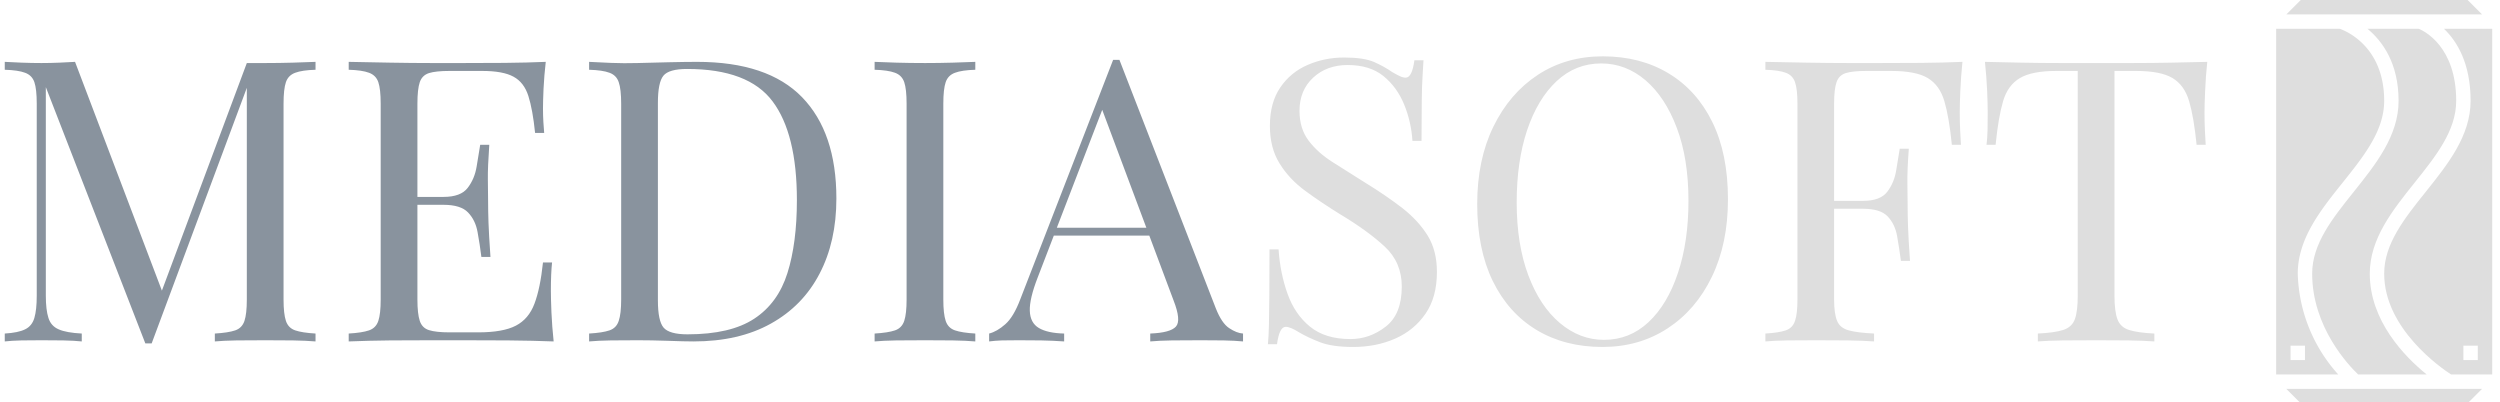 <svg xmlns="http://www.w3.org/2000/svg" version="1.1" xmlns:xlink="http://www.w3.org/1999/xlink" xmlns:svgjs="http://svgjs.dev/svgjs" width="1000" height="161" viewBox="0 0 1000 161"><g transform="matrix(1,0,0,1,-0.606,0.158)"><svg viewBox="0 0 396 64" data-background-color="#000000" preserveAspectRatio="xMidYMid meet" height="161" width="1000" xmlns="http://www.w3.org/2000/svg" xmlns:xlink="http://www.w3.org/1999/xlink"><defs></defs><g id="tight-bounds" transform="matrix(1,0,0,1,0.24,-0.063)"><svg viewBox="0 0 395.52 64.126" height="64.126" width="395.52"><g><svg viewBox="0 0 446.689 72.422" height="64.126" width="395.52"><g transform="matrix(1,0,0,1,0,10.009)"><svg viewBox="0 0 395.52 52.404" height="52.404" width="395.52"><g><svg viewBox="0 0 395.52 52.404" height="52.404" width="395.52"><g><svg viewBox="0 0 395.52 52.404" height="52.404" width="395.52"><g transform="matrix(1,0,0,1,0,0)"><svg width="395.52" viewBox="2.1 -36.1 278.88 36.8" height="52.404" data-palette-color="#89939e"><g class="undefined-text-0" data-fill-palette-color="primary" id="text-0"><path d="M41.45-35.4L41.45-35.4 41.45-34.4Q39.75-34.35 38.88-34.02 38-33.7 37.7-32.83 37.4-31.95 37.4-30.1L37.4-30.1 37.4-5.3Q37.4-3.5 37.7-2.6 38-1.7 38.88-1.4 39.75-1.1 41.45-1L41.45-1 41.45 0Q40.3-0.1 38.58-0.13 36.85-0.15 35.1-0.15L35.1-0.15Q33.15-0.15 31.45-0.13 29.75-0.1 28.7 0L28.7 0 28.7-1Q30.4-1.1 31.28-1.4 32.15-1.7 32.45-2.6 32.75-3.5 32.75-5.3L32.75-5.3 32.75-32.8 32.95-32.65 20.7 0.25 19.9 0.25 7.3-32.2 7.3-5.8Q7.3-4 7.63-2.98 7.95-1.95 8.93-1.53 9.9-1.1 11.85-1L11.85-1 11.85 0Q10.95-0.1 9.5-0.13 8.05-0.15 6.75-0.15L6.75-0.15Q5.5-0.15 4.23-0.13 2.95-0.1 2.1 0L2.1 0 2.1-1Q3.8-1.1 4.67-1.53 5.55-1.95 5.85-2.98 6.15-4 6.15-5.8L6.15-5.8 6.15-30.1Q6.15-31.95 5.85-32.83 5.55-33.7 4.67-34.02 3.8-34.35 2.1-34.4L2.1-34.4 2.1-35.4Q2.95-35.35 4.23-35.3 5.5-35.25 6.75-35.25L6.75-35.25Q7.85-35.25 9.03-35.3 10.2-35.35 11-35.4L11-35.4 22.35-5.5 21.5-5.1 32.75-35.25Q33.35-35.25 33.93-35.25 34.5-35.25 35.1-35.25L35.1-35.25Q36.85-35.25 38.58-35.3 40.3-35.35 41.45-35.4ZM70.6-35.4L70.6-35.4Q70.4-33.65 70.32-32 70.25-30.35 70.25-29.5L70.25-29.5Q70.25-28.6 70.3-27.78 70.35-26.95 70.4-26.4L70.4-26.4 69.25-26.4Q68.95-29.35 68.4-31.08 67.85-32.8 66.52-33.52 65.2-34.25 62.55-34.25L62.55-34.25 58.4-34.25Q56.7-34.25 55.82-33.98 54.95-33.7 54.65-32.83 54.35-31.95 54.35-30.1L54.35-30.1 54.35-5.3Q54.35-3.5 54.65-2.6 54.95-1.7 55.82-1.43 56.7-1.15 58.4-1.15L58.4-1.15 62.05-1.15Q65.2-1.15 66.82-2 68.45-2.85 69.17-4.78 69.9-6.7 70.25-10L70.25-10 71.4-10Q71.25-8.65 71.25-6.4L71.25-6.4Q71.25-5.45 71.32-3.68 71.4-1.9 71.6 0L71.6 0Q69.05-0.1 65.85-0.13 62.65-0.15 60.15-0.15L60.15-0.15Q58.65-0.15 56.17-0.15 53.7-0.15 50.9-0.13 48.1-0.1 45.65 0L45.65 0 45.65-1Q47.35-1.1 48.22-1.4 49.1-1.7 49.4-2.6 49.7-3.5 49.7-5.3L49.7-5.3 49.7-30.1Q49.7-31.95 49.4-32.83 49.1-33.7 48.22-34.02 47.35-34.35 45.65-34.4L45.65-34.4 45.65-35.4Q48.1-35.35 50.9-35.3 53.7-35.25 56.17-35.25 58.65-35.25 60.15-35.25L60.15-35.25Q62.45-35.25 65.37-35.27 68.3-35.3 70.6-35.4ZM52.85-18.3L62-18.3Q62-18.3 62-17.8 62-17.3 62-17.3L62-17.3 52.85-17.3Q52.85-17.3 52.85-17.8 52.85-18.3 52.85-18.3L52.85-18.3ZM62.3-24.9L63.45-24.9Q63.25-22.05 63.27-20.55 63.3-19.05 63.3-17.8L63.3-17.8Q63.3-16.55 63.35-15.05 63.4-13.55 63.6-10.7L63.6-10.7 62.45-10.7Q62.25-12.3 61.97-13.83 61.7-15.35 60.77-16.32 59.85-17.3 57.65-17.3L57.65-17.3 57.65-18.3Q59.85-18.3 60.72-19.45 61.6-20.6 61.85-22.15 62.1-23.7 62.3-24.9L62.3-24.9ZM89.75-35.4L89.75-35.4Q98.7-35.4 103.05-30.93 107.4-26.45 107.4-18.1L107.4-18.1Q107.4-12.65 105.27-8.58 103.15-4.5 99.09-2.25 95.05 0 89.3 0L89.3 0Q88.2 0 86.05-0.08 83.9-0.15 82.3-0.15L82.3-0.15Q80.55-0.15 78.84-0.13 77.15-0.1 76.09 0L76.09 0 76.09-1Q77.8-1.1 78.67-1.4 79.55-1.7 79.84-2.6 80.15-3.5 80.15-5.3L80.15-5.3 80.15-30.1Q80.15-31.95 79.84-32.83 79.55-33.7 78.67-34.02 77.8-34.35 76.09-34.4L76.09-34.4 76.09-35.4Q77.15-35.35 78.84-35.27 80.55-35.2 82.2-35.25L82.2-35.25Q83.95-35.3 86.15-35.35 88.34-35.4 89.75-35.4ZM88.5-34.5L88.5-34.5Q86.2-34.5 85.5-33.65 84.8-32.8 84.8-30.2L84.8-30.2 84.8-5.2Q84.8-2.6 85.52-1.75 86.25-0.9 88.55-0.9L88.55-0.9Q94-0.9 97-2.88 100-4.85 101.2-8.65 102.4-12.45 102.4-17.9L102.4-17.9Q102.4-26.3 99.32-30.4 96.25-34.5 88.5-34.5ZM124.99-35.4L124.99-35.4 124.99-34.4Q123.29-34.35 122.42-34.02 121.54-33.7 121.24-32.83 120.94-31.95 120.94-30.1L120.94-30.1 120.94-5.3Q120.94-3.5 121.24-2.6 121.54-1.7 122.42-1.4 123.29-1.1 124.99-1L124.99-1 124.99 0Q123.84-0.1 122.12-0.13 120.39-0.15 118.64-0.15L118.64-0.15Q116.69-0.15 114.99-0.13 113.29-0.1 112.24 0L112.24 0 112.24-1Q113.94-1.1 114.82-1.4 115.69-1.7 115.99-2.6 116.29-3.5 116.29-5.3L116.29-5.3 116.29-30.1Q116.29-31.95 115.99-32.83 115.69-33.7 114.82-34.02 113.94-34.35 112.24-34.4L112.24-34.4 112.24-35.4Q113.29-35.35 114.99-35.3 116.69-35.25 118.64-35.25L118.64-35.25Q120.39-35.25 122.12-35.3 123.84-35.35 124.99-35.4ZM143.24-35.65L143.24-35.65 155.44-4.2Q156.19-2.3 157.14-1.68 158.09-1.05 158.89-1L158.89-1 158.89 0Q157.89-0.1 156.44-0.13 154.99-0.15 153.54-0.15L153.54-0.15Q151.59-0.15 149.89-0.13 148.19-0.1 147.14 0L147.14 0 147.14-1Q149.69-1.1 150.39-1.88 151.09-2.65 150.09-5.2L150.09-5.2 140.79-30.05 141.59-30.7 132.89-8.1Q131.84-5.4 131.89-3.88 131.94-2.35 133.04-1.7 134.14-1.05 136.24-1L136.24-1 136.24 0Q134.84-0.1 133.32-0.13 131.79-0.15 130.49-0.15L130.49-0.15Q129.24-0.15 128.37-0.13 127.49-0.1 126.74 0L126.74 0 126.74-1Q127.74-1.25 128.79-2.18 129.84-3.1 130.69-5.35L130.69-5.35 142.44-35.65Q142.64-35.65 142.84-35.65 143.04-35.65 143.24-35.65ZM134.94-14.4L149.34-14.4 149.34-13.4 134.44-13.4 134.94-14.4Z" fill="#89939e" data-fill-palette-color="primary"></path><path d="M171.69-35.95L171.69-35.95Q174.19-35.95 175.49-35.38 176.79-34.8 177.79-34.1L177.79-34.1Q178.39-33.75 178.77-33.58 179.14-33.4 179.49-33.4L179.49-33.4Q180.29-33.4 180.59-35.6L180.59-35.6 181.74-35.6Q181.69-34.75 181.62-33.58 181.54-32.4 181.52-30.48 181.49-28.55 181.49-25.4L181.49-25.4 180.34-25.4Q180.19-27.8 179.29-30 178.39-32.2 176.67-33.6 174.94-35 172.14-35L172.14-35Q169.49-35 167.77-33.4 166.04-31.8 166.04-29.2L166.04-29.2Q166.04-26.95 167.19-25.43 168.34-23.9 170.27-22.68 172.19-21.45 174.44-20.05L174.44-20.05Q177.04-18.45 179.07-16.88 181.09-15.3 182.27-13.4 183.44-11.5 183.44-8.8L183.44-8.8Q183.44-5.6 181.99-3.5 180.54-1.4 178.14-0.35 175.74 0.7 172.84 0.7L172.84 0.7Q170.19 0.7 168.64 0.1 167.09-0.5 165.99-1.15L165.99-1.15Q164.89-1.85 164.29-1.85L164.29-1.85Q163.49-1.85 163.19 0.35L163.19 0.35 162.04 0.35Q162.14-0.7 162.17-2.13 162.19-3.55 162.22-5.85 162.24-8.15 162.24-11.65L162.24-11.65 163.39-11.65Q163.59-8.65 164.52-6.05 165.44-3.45 167.36-1.88 169.29-0.3 172.49-0.3L172.49-0.3Q174.94-0.3 176.96-1.88 178.99-3.45 178.99-6.95L178.99-6.95Q178.99-10 176.84-12 174.69-14 171.19-16.1L171.19-16.1Q168.84-17.55 166.79-19.05 164.74-20.55 163.52-22.53 162.29-24.5 162.29-27.3L162.29-27.3Q162.29-30.25 163.62-32.18 164.94-34.1 167.09-35.02 169.24-35.95 171.69-35.95ZM204.44-36.1L204.44-36.1Q209.19-36.1 212.76-33.95 216.34-31.8 218.31-27.78 220.29-23.75 220.29-18L220.29-18Q220.29-12.4 218.26-8.2 216.24-4 212.64-1.65 209.04 0.7 204.39 0.7L204.39 0.7Q199.64 0.7 196.06-1.45 192.49-3.6 190.51-7.65 188.54-11.7 188.54-17.4L188.54-17.4Q188.54-23 190.59-27.2 192.64-31.4 196.21-33.75 199.79-36.1 204.44-36.1ZM204.24-35.2L204.24-35.2Q200.99-35.2 198.59-32.95 196.19-30.7 194.86-26.75 193.54-22.8 193.54-17.6L193.54-17.6Q193.54-12.3 195.01-8.38 196.49-4.45 199.01-2.33 201.54-0.2 204.59-0.2L204.59-0.2Q207.84-0.2 210.24-2.45 212.64-4.7 213.96-8.68 215.29-12.65 215.29-17.8L215.29-17.8Q215.29-23.15 213.81-27.05 212.34-30.95 209.84-33.08 207.34-35.2 204.24-35.2ZM249.98-35.4L249.98-35.4Q249.79-33.5 249.71-31.73 249.64-29.95 249.64-29L249.64-29Q249.64-27.8 249.69-26.75 249.73-25.7 249.79-24.9L249.79-24.9 248.64-24.9Q248.29-28.4 247.69-30.43 247.09-32.45 245.59-33.35 244.09-34.25 240.94-34.25L240.94-34.25 237.79-34.25Q236.09-34.25 235.21-33.98 234.34-33.7 234.04-32.83 233.73-31.95 233.73-30.1L233.73-30.1 233.73-5.3Q233.73-3.5 234.11-2.6 234.48-1.7 235.59-1.4 236.69-1.1 238.79-1L238.79-1 238.79 0Q237.48-0.1 235.48-0.13 233.48-0.15 231.44-0.15L231.44-0.15Q229.48-0.15 227.78-0.13 226.09-0.1 225.03 0L225.03 0 225.03-1Q226.73-1.1 227.61-1.4 228.48-1.7 228.78-2.6 229.09-3.5 229.09-5.3L229.09-5.3 229.09-30.1Q229.09-31.95 228.78-32.83 228.48-33.7 227.61-34.02 226.73-34.35 225.03-34.4L225.03-34.4 225.03-35.4Q227.48-35.35 230.28-35.3 233.09-35.25 235.56-35.25 238.04-35.25 239.54-35.25L239.54-35.25Q241.84-35.25 244.76-35.27 247.69-35.3 249.98-35.4ZM232.23-17.8L242.23-17.8Q242.23-17.8 242.23-17.3 242.23-16.8 242.23-16.8L242.23-16.8 232.23-16.8Q232.23-16.8 232.23-17.3 232.23-17.8 232.23-17.8L232.23-17.8ZM242.04-24.4L243.19-24.4Q242.98-21.55 243.01-20.05 243.04-18.55 243.04-17.3L243.04-17.3Q243.04-16.05 243.09-14.55 243.14-13.05 243.34-10.2L243.34-10.2 242.19-10.2Q241.98-11.8 241.71-13.33 241.44-14.85 240.51-15.83 239.59-16.8 237.39-16.8L237.39-16.8 237.39-17.8Q239.59-17.8 240.46-18.95 241.34-20.1 241.59-21.65 241.84-23.2 242.04-24.4L242.04-24.4ZM280.98-35.4L280.98-35.4Q280.78-33.5 280.71-31.73 280.63-29.95 280.63-29L280.63-29Q280.63-27.8 280.68-26.75 280.73-25.7 280.78-24.9L280.78-24.9 279.63-24.9Q279.28-28.4 278.68-30.43 278.08-32.45 276.58-33.35 275.08-34.25 271.93-34.25L271.93-34.25 269.23-34.25 269.23-5.8Q269.23-3.8 269.61-2.8 269.98-1.8 271.08-1.45 272.18-1.1 274.28-1L274.28-1 274.28 0Q272.98-0.1 270.98-0.13 268.98-0.15 266.93-0.15L266.93-0.15Q264.68-0.15 262.71-0.13 260.73-0.1 259.53 0L259.53 0 259.53-1Q261.63-1.1 262.73-1.45 263.83-1.8 264.21-2.8 264.58-3.8 264.58-5.8L264.58-5.8 264.58-34.25 261.88-34.25Q258.78-34.25 257.26-33.35 255.73-32.45 255.13-30.43 254.53-28.4 254.18-24.9L254.18-24.9 253.03-24.9Q253.13-25.7 253.16-26.75 253.18-27.8 253.18-29L253.18-29Q253.18-29.95 253.11-31.73 253.03-33.5 252.83-35.4L252.83-35.4Q254.93-35.35 257.41-35.3 259.88-35.25 262.38-35.25 264.88-35.25 266.93-35.25L266.93-35.25Q268.98-35.25 271.46-35.25 273.93-35.25 276.43-35.3 278.93-35.35 280.98-35.4Z" fill="#dedede" data-fill-palette-color="secondary"></path></g></svg></g></svg></g></svg></g></svg></g><g transform="matrix(1,0,0,1,407.891,0)"><svg viewBox="0 0 38.797 72.422" height="72.422" width="38.797"><g><svg xmlns="http://www.w3.org/2000/svg" viewBox="17 4 30 56" x="0" y="0" height="72.422" width="38.797" class="icon-icon-0" data-fill-palette-color="accent" id="icon-0"><polygon points="20.414 60 43.586 60 45.586 58 18.414 58 20.414 60" fill="#dedede" data-fill-palette-color="accent"></polygon><path d="M20 42c0-4.851 3.161-8.8 6.219-12.625C29.192 25.659 32 22.149 32 18c0-7.561-5.337-9.714-6.161-10H17V56h8.625A21.7 21.7 0 0 1 20 42ZM19 54V52h2v2Z" fill="#dedede" data-fill-palette-color="accent"></path><path d="M40.3 8C42.085 9.7 44 12.746 44 18c0 4.851-3.161 8.8-6.219 12.625C34.808 34.341 32 37.851 32 42c0 7.649 7.909 13.1 9.292 14H47V8ZM45 54H43V52h2Z" fill="#dedede" data-fill-palette-color="accent"></path><path d="M34 18c0 4.851-3.161 8.8-6.219 12.625C24.808 34.341 22 37.851 22 42c0 7.492 5.176 12.847 6.389 14H37.9C34.792 53.476 30 48.528 30 42c0-4.851 3.161-8.8 6.219-12.625C39.192 25.659 42 22.149 42 18c0-7.5-4.406-9.673-5.188-10H29.685C31.755 9.718 34 12.774 34 18Z" fill="#dedede" data-fill-palette-color="accent"></path><polygon points="43.586 4 20.414 4 18.414 6 45.586 6 43.586 4" fill="#dedede" data-fill-palette-color="accent"></polygon></svg></g></svg></g></svg></g></svg><rect width="395.52" height="64.126" fill="none" stroke="none" visibility="hidden"></rect></g></svg></g></svg>